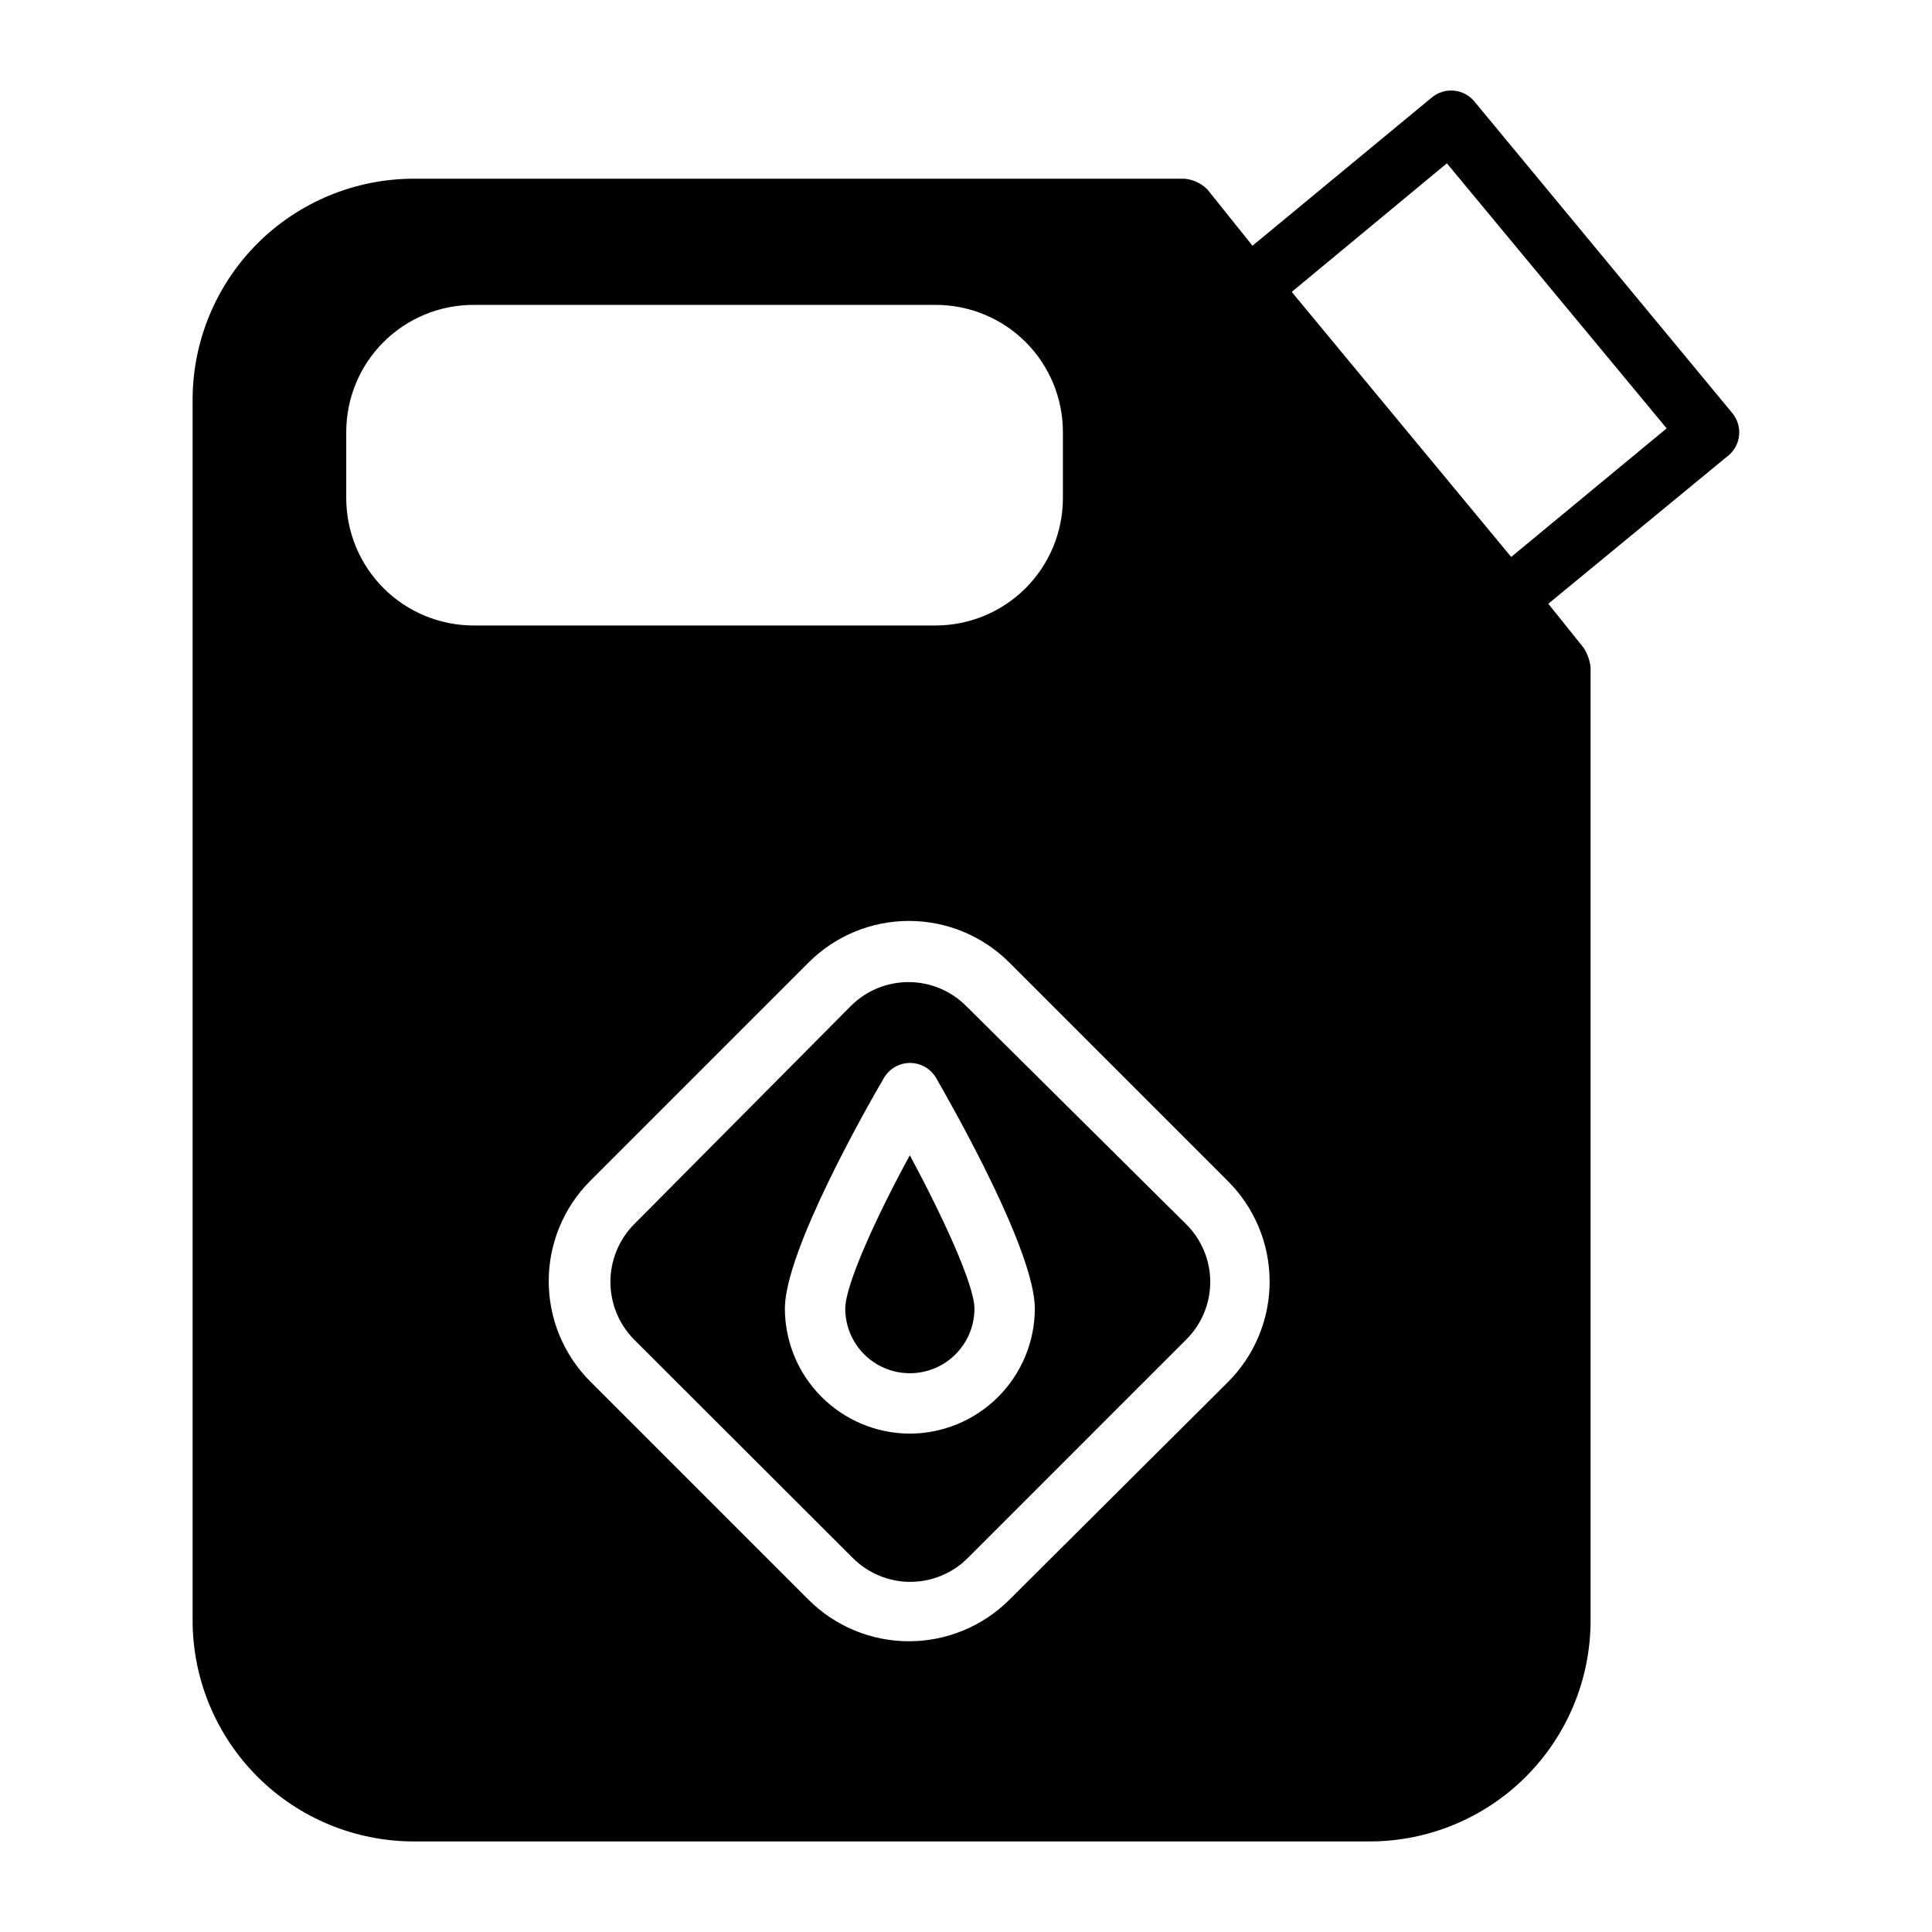 <?xml version="1.0" encoding="UTF-8" standalone="no"?> <svg width="64" height="64" viewBox="0 0 64 64" fill="none" xmlns="http://www.w3.org/2000/svg">
<path d="M57.39 13.69L48.84 3.36C48.756 3.259 48.653 3.175 48.537 3.114C48.42 3.052 48.293 3.015 48.162 3.003C48.031 2.99 47.899 3.004 47.773 3.043C47.648 3.082 47.531 3.146 47.43 3.23L41.49 8.14L40 6.28C39.795 6.071 39.522 5.943 39.23 5.92H13.7C11.761 5.923 9.902 6.693 8.53 8.063C7.159 9.433 6.385 11.291 6.38 13.23V53.69C6.385 55.629 7.159 57.487 8.53 58.857C9.902 60.227 11.761 60.997 13.7 61H45.37C47.31 61 49.17 60.23 50.542 58.86C51.915 57.489 52.687 55.63 52.69 53.69V22.1C52.663 21.872 52.585 21.653 52.46 21.46L51.29 20L57.29 15.06C57.478 14.888 57.594 14.65 57.612 14.395C57.631 14.14 57.551 13.888 57.39 13.69V13.69ZM11.47 16.51V14.31C11.47 13.757 11.579 13.21 11.79 12.699C12.002 12.188 12.312 11.724 12.703 11.333C13.493 10.544 14.563 10.1 15.68 10.1H31C31.553 10.1 32.1 10.209 32.611 10.421C33.122 10.632 33.586 10.942 33.977 11.333C34.368 11.724 34.678 12.188 34.889 12.699C35.101 13.21 35.21 13.757 35.21 14.31V16.51C35.207 17.626 34.763 18.695 33.974 19.484C33.185 20.273 32.116 20.717 31 20.72H15.68C14.564 20.717 13.495 20.273 12.706 19.484C11.917 18.695 11.473 17.626 11.47 16.51ZM40.67 45.79L33.43 53C32.548 53.877 31.354 54.369 30.11 54.369C28.866 54.369 27.672 53.877 26.79 53L19.55 45.76C18.671 44.879 18.177 43.685 18.177 42.44C18.177 41.195 18.671 40.001 19.55 39.12L26.79 31.88C27.671 31.001 28.865 30.507 30.11 30.507C31.355 30.507 32.549 31.001 33.43 31.88L40.67 39.12C41.11 39.557 41.459 40.077 41.697 40.649C41.936 41.221 42.058 41.835 42.058 42.455C42.058 43.075 41.936 43.689 41.697 44.261C41.459 44.834 41.11 45.353 40.67 45.79ZM50.06 18.45L42.79 9.67L47.93 5.41L55.21 14.19L50.06 18.45Z" fill="black"/>
<path d="M32 33.32C31.494 32.816 30.809 32.533 30.095 32.533C29.381 32.533 28.696 32.816 28.19 33.32L21 40.56C20.501 41.069 20.221 41.753 20.221 42.465C20.221 43.178 20.501 43.861 21 44.37L28.25 51.61C28.5 51.861 28.797 52.06 29.124 52.195C29.451 52.331 29.801 52.401 30.155 52.401C30.509 52.401 30.859 52.331 31.186 52.195C31.513 52.06 31.81 51.861 32.06 51.61L39.3 44.37C39.551 44.12 39.749 43.823 39.885 43.496C40.021 43.169 40.091 42.819 40.091 42.465C40.091 42.111 40.021 41.761 39.885 41.434C39.749 41.107 39.551 40.81 39.3 40.56L32 33.32ZM30.11 47.49C29.018 47.48 27.974 47.039 27.205 46.264C26.435 45.489 26.003 44.442 26 43.35C26 41.44 28.73 36.65 29.28 35.71C29.368 35.559 29.494 35.433 29.646 35.345C29.798 35.258 29.97 35.212 30.145 35.212C30.32 35.212 30.492 35.258 30.644 35.345C30.796 35.433 30.922 35.559 31.01 35.71C31.55 36.65 34.28 41.44 34.28 43.35C34.279 43.896 34.17 44.436 33.959 44.94C33.749 45.443 33.441 45.901 33.054 46.285C32.666 46.67 32.207 46.974 31.702 47.181C31.197 47.388 30.656 47.493 30.11 47.49V47.49Z" fill="black"/>
<path d="M28 43.35C28 43.918 28.226 44.462 28.627 44.863C29.028 45.265 29.572 45.49 30.14 45.49C30.708 45.49 31.252 45.265 31.653 44.863C32.054 44.462 32.28 43.918 32.28 43.35C32.28 42.56 31.21 40.26 30.14 38.27C29.05 40.26 28 42.56 28 43.35Z" fill="black"/>
</svg>
